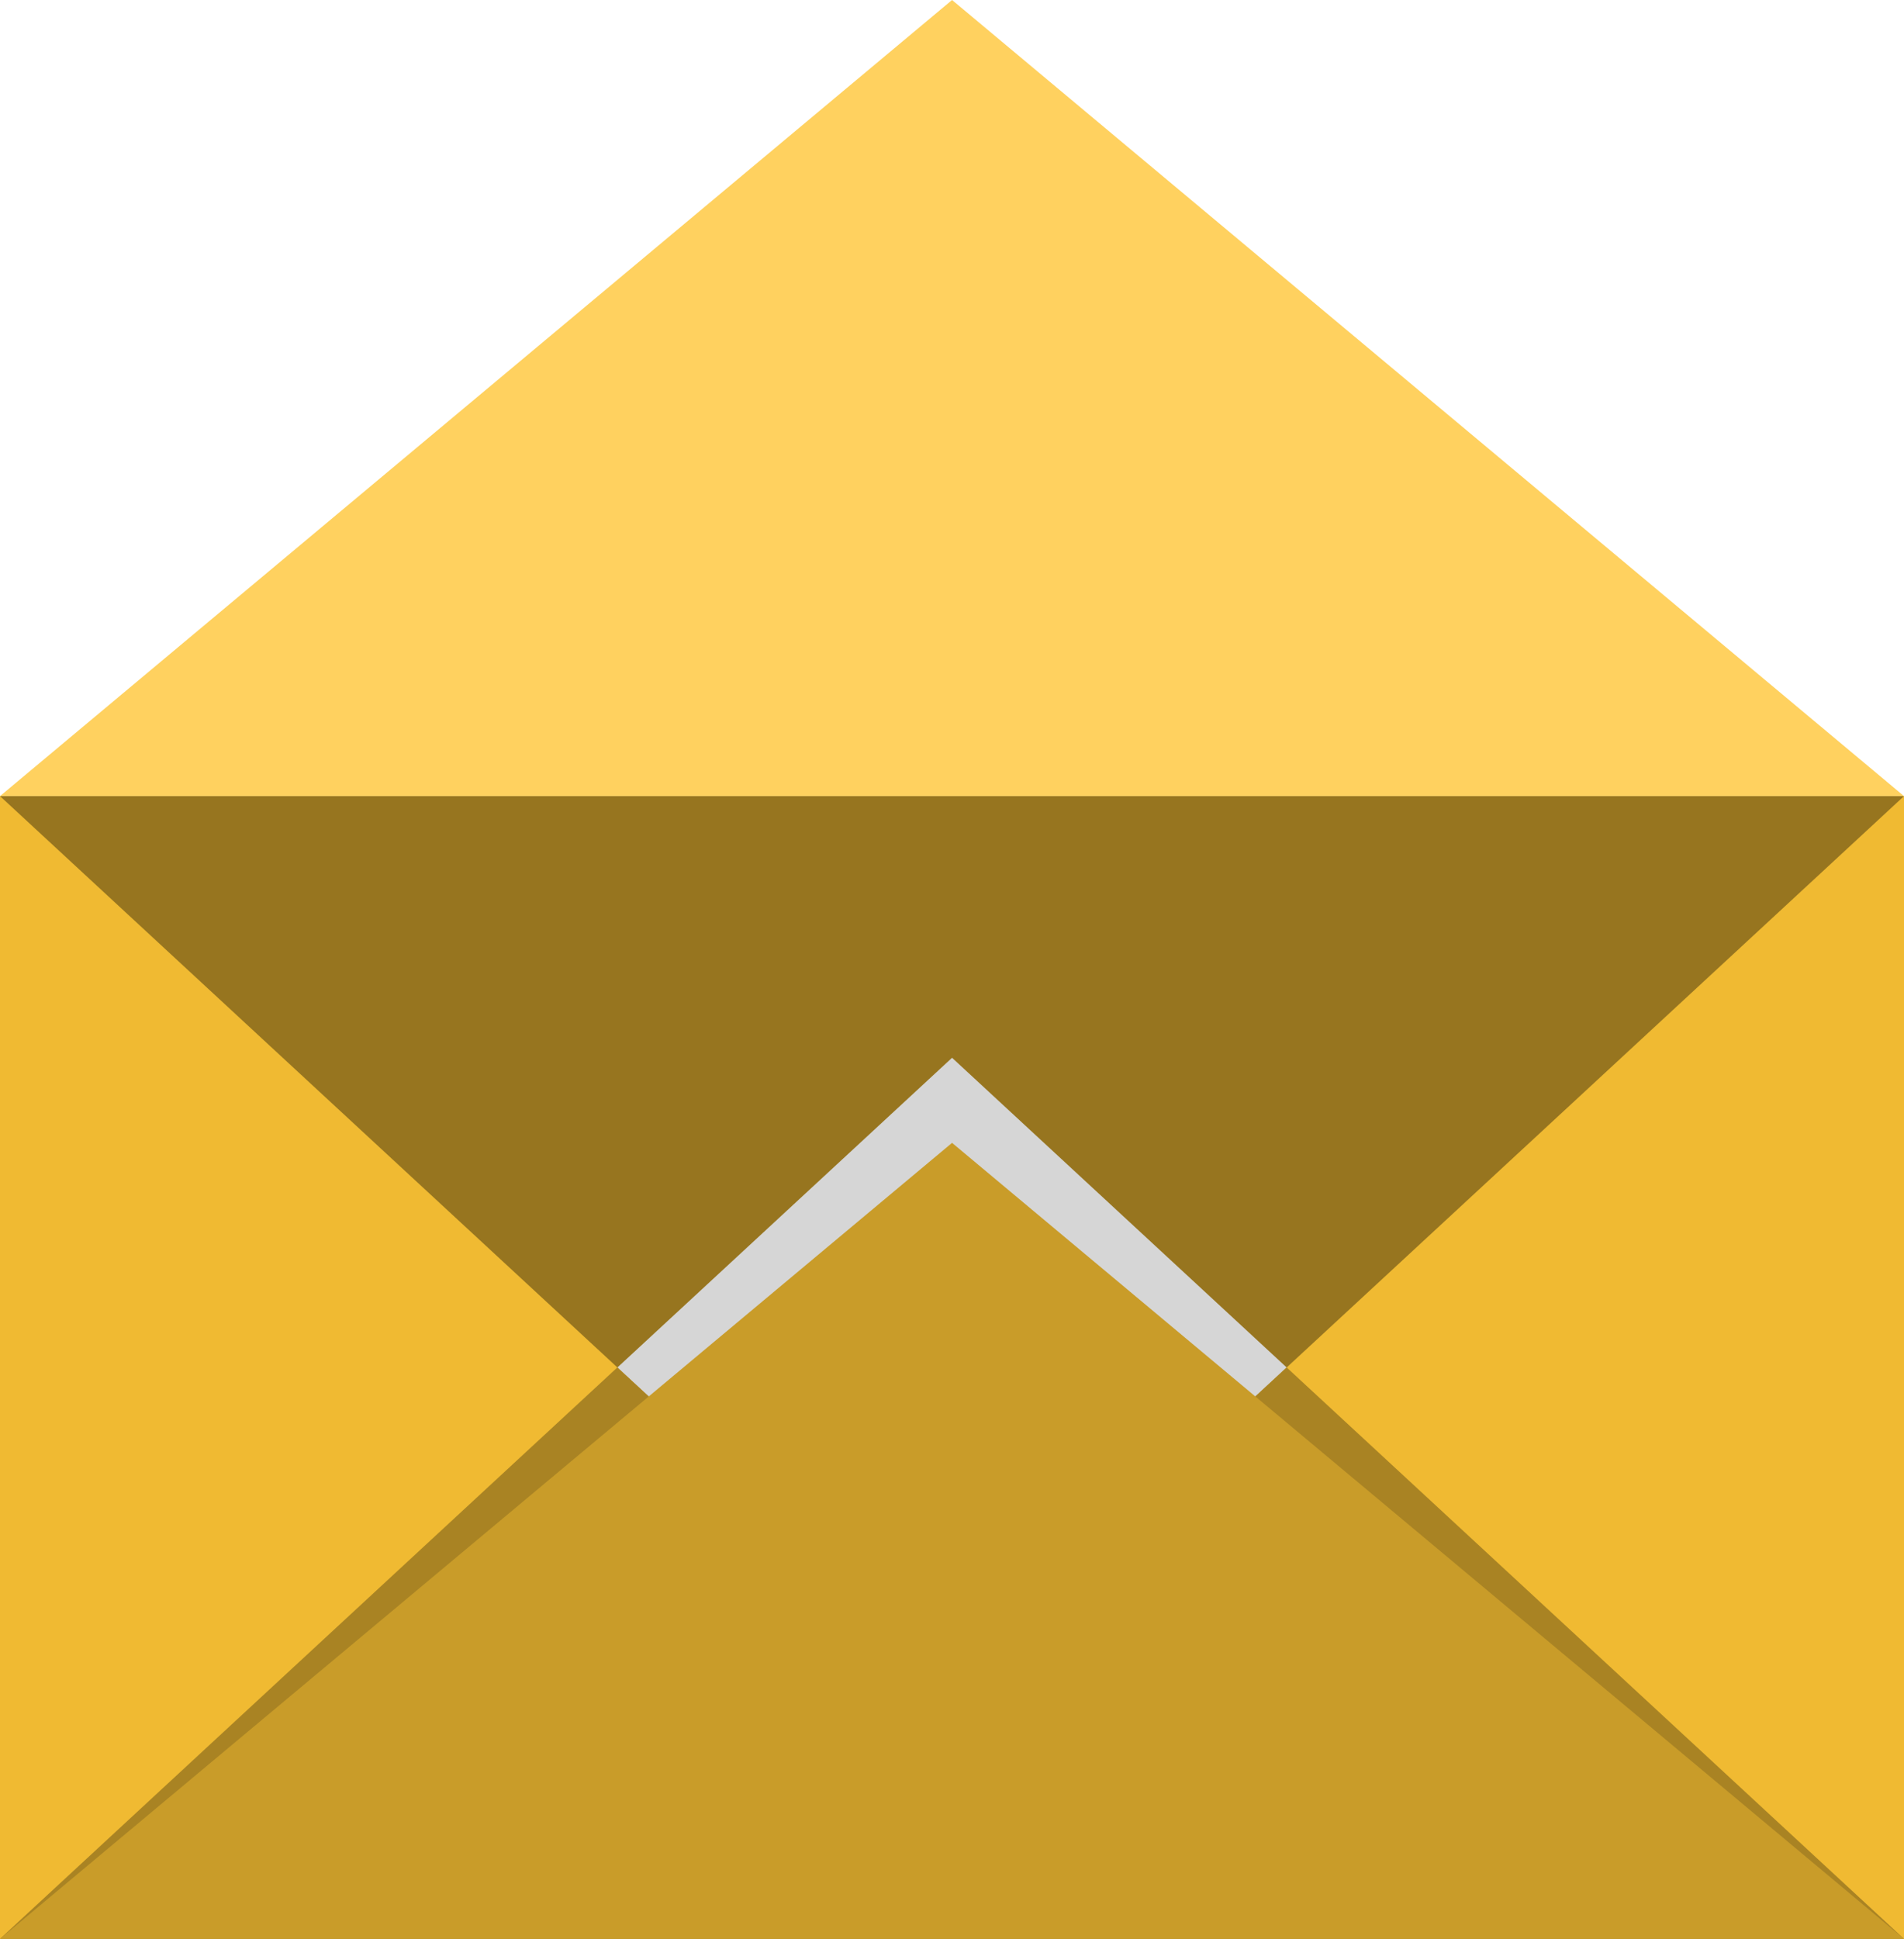 <svg xmlns="http://www.w3.org/2000/svg" xmlns:xlink="http://www.w3.org/1999/xlink" viewBox="0 0 167.93 170.94"><defs><style>.cls-1{fill:none;}.cls-2{isolation:isolate;}.cls-3{fill:#f0ba32;}.cls-4{fill:#ffd15f;}.cls-5{clip-path:url(#clip-path);}.cls-6{fill:#97751f;}.cls-7{fill:#d6d6d6;mix-blend-mode:multiply;}.cls-8{fill:#a98323;}.cls-9{fill:#c99c29;}</style><clipPath id="clip-path"><polygon class="cls-1" points="83.97 147.87 0 70.19 167.93 70.19 83.97 147.87"/></clipPath></defs><g class="cls-2"><g id="Layer_2" data-name="Layer 2"><g id="envelopes"><rect class="cls-3" y="70.19" width="167.93" height="100.76"/><polygon class="cls-4" points="83.97 0 0 70.19 167.93 70.19 83.97 0"/><g class="cls-5"><polygon class="cls-6" points="83.97 147.87 0 70.19 167.93 70.19 83.97 147.87"/><polygon class="cls-7" points="83.97 93.26 0 170.94 167.93 170.94 83.97 93.26"/></g><polygon class="cls-8" points="83.97 147.87 54.45 120.56 0 170.94 167.93 170.94 113.48 120.56 83.97 147.87"/><polygon class="cls-9" points="83.97 100.76 0 170.94 167.93 170.94 83.97 100.76"/></g></g></g></svg>